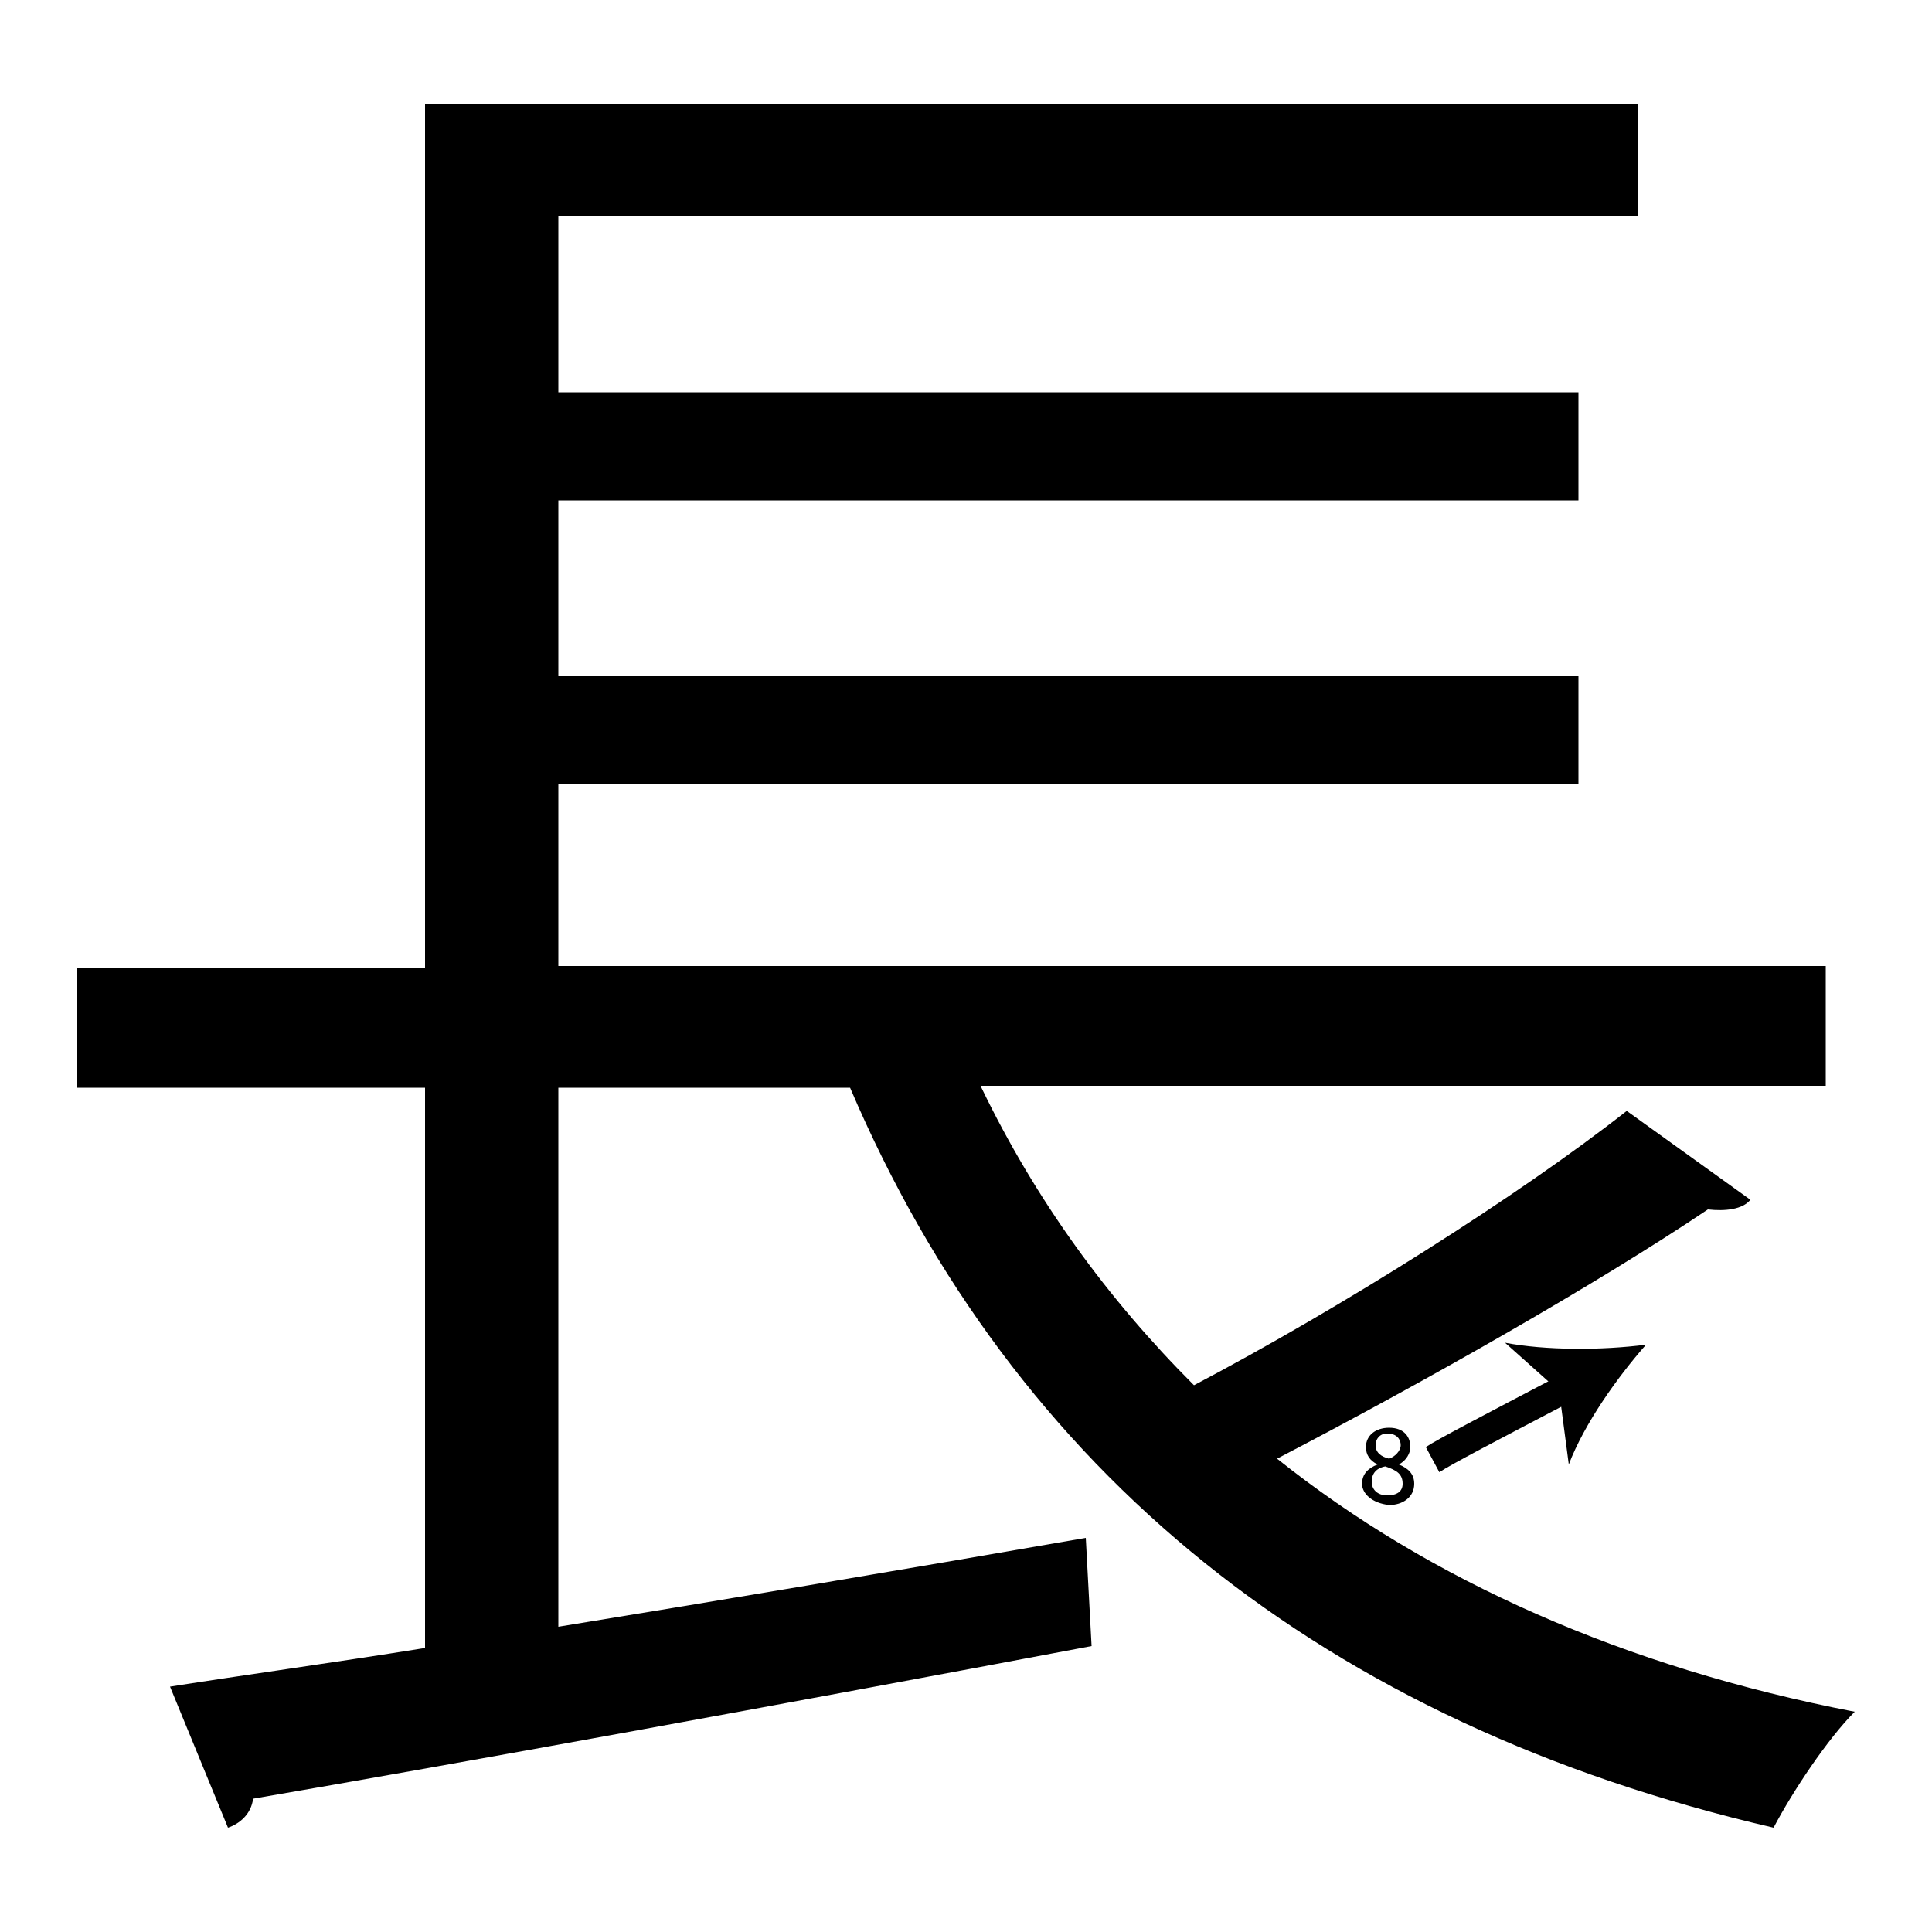 <?xml version="1.0" encoding="utf-8"?>
<!-- Generator: Adobe Illustrator 26.2.1, SVG Export Plug-In . SVG Version: 6.00 Build 0)  -->
<svg version="1.1" xmlns="http://www.w3.org/2000/svg" xmlns:xlink="http://www.w3.org/1999/xlink" x="0px" y="0px"
	 viewBox="0 0 100 100" style="enable-background:new 0 0 100 100;" xml:space="preserve">
<style type="text/css">
	.st0{display:none;}
	.st1{display:inline;}
	.st2{fill:none;stroke:#000000;stroke-width:1.5;stroke-miterlimit:10;}
</style>
<g id="Stroke7">
	<g>
		<path d="M50.8,56.3c2.8,5.8,6.5,10.9,11,15.4c7.6-4,16.8-9.8,22.4-14.2l6.4,4.6c-0.4,0.5-1.3,0.6-2.2,0.5
			c-5.8,3.9-14.8,9-22.3,12.9c7.9,6.3,18,10.8,29.9,13.1c-1.4,1.4-3.2,4.1-4.2,6C68.5,89.2,52.5,76.2,44,56.3H28.9v27.9
			c8.6-1.4,18.1-3,27.3-4.6l0.3,5.6c-15.9,3-32.9,6.1-43.4,7.9c-0.1,0.8-0.7,1.3-1.3,1.5l-3-7.3c3.8-0.6,8.2-1.2,13.2-2v-29H4v-6.2
			h18V5.4h62.8v5.8H28.9v9.1h52.8v5.6H28.9V35h52.8v5.6H28.9v9.4h65.6v6.2H50.8z"/>
	</g>
	<g>
		<path d="M74.1,75.5c1.4-0.8,11.1-6,11.1-6"/>
		<g>
			<path d="M74.5,76.2l-0.7-1.3c0.6-0.4,2.9-1.6,7.1-3.8l0.7,1.3C77.4,74.6,75.1,75.8,74.5,76.2z"/>
			<g>
				<path d="M85.2,69.6c-1.5,1.7-3.2,4.1-4,6.2L80.7,72l-2.8-2.5C80,69.9,82.9,69.9,85.2,69.6z"/>
			</g>
		</g>
	</g>
	<g>
		<path d="M70.5,76.8c0-0.5,0.3-0.8,0.8-1l0,0c-0.4-0.2-0.6-0.5-0.6-0.9c0-0.6,0.5-1,1.2-1c0.8,0,1.1,0.5,1.1,1
			c0,0.3-0.2,0.7-0.6,0.9v0c0.5,0.2,0.8,0.5,0.8,1c0,0.7-0.6,1.1-1.3,1.1C71,77.8,70.5,77.3,70.5,76.8z M72.6,76.8
			c0-0.5-0.3-0.7-0.9-0.9c-0.5,0.1-0.7,0.4-0.7,0.8c0,0.4,0.3,0.7,0.8,0.7C72.3,77.4,72.6,77.2,72.6,76.8z M71.2,74.8
			c0,0.4,0.3,0.6,0.7,0.7c0.3-0.1,0.6-0.4,0.6-0.7c0-0.3-0.2-0.6-0.7-0.6C71.4,74.2,71.2,74.5,71.2,74.8z"/>
	</g>
</g>
<g id="Stroke6" class="st0">
	<g class="st1">
		<path d="M66.1,75.5c7.9,6.3,18,10.8,29.9,13.1c-1.4,1.4-3.2,4.1-4.2,6C68.5,89.2,52.5,76.2,44,56.3H28.9v27.9
			c8.6-1.4,18.1-3,27.3-4.6l0.3,5.6c-15.9,3-32.9,6.1-43.4,7.9c-0.1,0.8-0.7,1.3-1.3,1.5l-3-7.3c3.8-0.6,8.2-1.2,13.2-2v-29H4v-6.2
			h18V5.4h62.8v5.8H28.9v9.1h52.8v5.6H28.9V35h52.8v5.6H28.9v9.4h65.6v6.2H50.8c2.8,5.8,6.5,10.9,11,15.4"/>
	</g>
	<g class="st1">
		<g>
			<path class="st2" d="M57.5,60.1c1.7,2.6,4.1,5.5,7.2,8.4c0.5,0.4,0.9,0.9,1.4,1.3"/>
			<g>
				<path d="M69.6,72.7c-2.1-0.8-5-1.4-7.2-1.4l3.3-1.9l1.3-3.6C67.3,68,68.5,70.7,69.6,72.7z"/>
			</g>
		</g>
	</g>
	<g class="st1">
		<path d="M56.4,57v0.3l-1.7,3.5h-0.5l1.7-3.4v0H54V57H56.4z"/>
	</g>
</g>
<g id="Stroke5" class="st0">
	<g class="st1">
		<path d="M44,56.3H28.9v27.9c8.6-1.4,18.1-3,27.3-4.6l0.3,5.6c-15.9,3-32.9,6.1-43.4,7.9c-0.1,0.8-0.7,1.3-1.3,1.5l-3-7.3
			c3.8-0.6,8.2-1.2,13.2-2v-29H4v-6.2h18V5.4h62.8v5.8H28.9v9.1h52.8v5.6H28.9V35h52.8v5.6H28.9v9.4h65.6v6.2H50.8 M66.1,75.5"/>
	</g>
	<g class="st1">
		<path d="M34.4,79.4c-0.9,0-1.8-0.3-2.5-0.9c-0.8-0.7-1.2-1.6-1.2-2.6V58.2h1.5v17.7c0,0.6,0.2,1.1,0.7,1.5
			c0.5,0.4,1.1,0.6,1.8,0.5l9.1-1.2l0.2,1.5l-9.1,1.2C34.8,79.4,34.6,79.4,34.4,79.4z"/>
		<g>
			<path d="M48.6,76.9c-2.1,1.1-4.5,2.8-6,4.5l0.8-3.8l-1.8-3.4C43.4,75.3,46.3,76.3,48.6,76.9z"/>
		</g>
	</g>
	<g class="st1">
		<path d="M36.1,58.6c-0.1,0-0.2,0-0.4,0c-0.8,0.1-1.3,0.7-1.4,1.4h0c0.2-0.2,0.5-0.4,0.9-0.4c0.7,0,1.2,0.5,1.2,1.3
			c0,0.7-0.5,1.4-1.3,1.4c-0.8,0-1.4-0.6-1.4-1.7c0-0.8,0.3-1.4,0.7-1.8c0.3-0.3,0.8-0.5,1.2-0.6c0.2,0,0.3,0,0.4,0V58.6z
			 M35.9,60.9c0-0.6-0.3-0.9-0.8-0.9c-0.3,0-0.6,0.2-0.8,0.5c0,0.1-0.1,0.1-0.1,0.2c0,0.6,0.3,1.1,0.9,1.1
			C35.6,61.8,35.9,61.4,35.9,60.9z"/>
	</g>
</g>
<g id="Stroke4" class="st0">
	<g class="st1">
		<path d="M22,56.3H4v-6.2h18V5.4h62.8v5.8H28.9v9.1h52.8v5.6H28.9V35h52.8v5.6H28.9v9.4h65.6v6.2H50.8H44H28.9"/>
	</g>
	<g class="st1">
		<line x1="5" y1="60.4" x2="17.8" y2="60.4"/>
		<g>
			<rect x="5" y="59.7" width="8.3" height="1.5"/>
			<g>
				<path d="M17.8,60.4c-2.1,0.8-4.8,2.1-6.4,3.6l1.3-3.6l-1.3-3.6C13,58.3,15.7,59.6,17.8,60.4z"/>
			</g>
		</g>
	</g>
	<g class="st1">
		<path d="M7.6,62.8H6.1l-0.1,1c0.1,0,0.2,0,0.3,0c0.3,0,0.6,0.1,0.8,0.2c0.3,0.2,0.6,0.5,0.6,1c0,0.8-0.6,1.3-1.5,1.3
			c-0.4,0-0.8-0.1-1-0.2l0.1-0.4c0.2,0.1,0.5,0.2,0.8,0.2c0.5,0,0.9-0.3,0.9-0.8c0-0.5-0.3-0.9-1.1-0.9c-0.2,0-0.4,0-0.5,0l0.3-1.9
			h1.9V62.8z"/>
	</g>
</g>
<g id="Stroke3" class="st0">
	<g class="st1">
		<path d="M22,50.1V5.4h62.8v5.8H28.9v9.1h52.8v5.6H28.9V35h52.8v5.6H28.9v9.4"/>
	</g>
	<g class="st1">
		<line x1="30.5" y1="44.4" x2="44.3" y2="44.4"/>
		<g>
			<rect x="30.5" y="43.6" width="9.2" height="1.5"/>
			<g>
				<path d="M44.3,44.4c-2.1,0.8-4.8,2.1-6.4,3.6l1.3-3.6l-1.3-3.6C39.5,42.2,42.1,43.6,44.3,44.4z"/>
			</g>
		</g>
	</g>
	<g class="st1">
		<path d="M32.6,49.6v-1.1h-1.8v-0.3l1.7-2.5h0.6v2.4h0.5v0.4h-0.5v1.1H32.6z M32.6,48.1v-1.3c0-0.2,0-0.4,0-0.6h0
			c-0.1,0.2-0.2,0.4-0.3,0.6l-1,1.3v0H32.6z"/>
	</g>
</g>
<g id="Stroke2" class="st0">
	<g class="st1">
		<path d="M22,50.1V5.4h62.8v5.8H28.9v9.1h52.8v5.6H28.9V35v5.6v9.4"/>
	</g>
	<g class="st1">
		<path d="M30.1,30c3.4,0,15.9-0.1,16.2,0"/>
		<g>
			<path d="M30.1,30.7v-1.5c1,0,2.7,0,4.7,0c2.3,0,4.9,0,7,0l0,1.5c-2.1,0-4.7,0-7,0C32.8,30.7,31,30.7,30.1,30.7z"/>
			<g>
				<path d="M46.3,30c-2.1,0.8-4.8,2.1-6.4,3.5l1.3-3.6l-1.3-3.6C41.5,27.8,44.1,29.2,46.3,30z"/>
			</g>
		</g>
	</g>
	<g class="st1">
		<path d="M30.5,35.8c0.1,0.1,0.5,0.2,0.9,0.2c0.7,0,0.9-0.4,0.9-0.8c0-0.5-0.5-0.8-1-0.8h-0.3v-0.4h0.3c0.4,0,0.9-0.2,0.9-0.7
			c0-0.3-0.2-0.6-0.7-0.6c-0.3,0-0.6,0.1-0.8,0.3l-0.1-0.4c0.2-0.1,0.6-0.3,1-0.3c0.8,0,1.1,0.5,1.1,0.9c0,0.4-0.2,0.7-0.7,0.9v0
			c0.5,0.1,0.9,0.5,0.9,1c0,0.6-0.5,1.2-1.4,1.2c-0.4,0-0.8-0.1-1-0.3L30.5,35.8z"/>
	</g>
</g>
<g id="Stroke1" class="st0">
	<g class="st1">
		<path d="M22,50.1V5.4h62.8v5.8H28.9v9.1c0,1.6,0,5.6,0,5.6V35v5.6v9.4"/>
	</g>
	<g class="st1">
		<line x1="30.2" y1="14.8" x2="44.6" y2="14.8"/>
		<g>
			<rect x="30.2" y="14.1" width="9.9" height="1.5"/>
			<g>
				<path d="M44.6,14.8c-2.1,0.8-4.8,2.1-6.4,3.6l1.3-3.6l-1.3-3.6C39.8,12.7,42.5,14,44.6,14.8z"/>
			</g>
		</g>
	</g>
	<g class="st1">
		<path d="M30.5,21v-0.3l0.4-0.4c1-0.9,1.4-1.5,1.5-2c0-0.4-0.2-0.8-0.8-0.8c-0.4,0-0.6,0.2-0.8,0.3l-0.2-0.4
			c0.3-0.2,0.7-0.4,1.1-0.4c0.8,0,1.2,0.6,1.2,1.1c0,0.7-0.5,1.3-1.3,2.1l-0.3,0.3v0H33V21H30.5z"/>
	</g>
</g>
<g id="Stroke0" class="st0">
	<g class="st1">
		<path d="M28.9,5.4v5.8v9.1v5.6V35v5.6v9.4H22V5.4"/>
	</g>
	<g class="st1">
		<line x1="33.2" y1="5.4" x2="33.2" y2="17.6"/>
		<g>
			<rect x="32.5" y="5.4" width="1.5" height="7.7"/>
			<g>
				<path d="M33.2,17.6c-0.8-2.1-2.1-4.8-3.6-6.4l3.6,1.3l3.6-1.3C35.4,12.9,34,15.5,33.2,17.6z"/>
			</g>
		</g>
	</g>
	<g class="st1">
		<path d="M36.6,5.3L36.6,5.3l-0.7,0.4l-0.1-0.4l0.9-0.5h0.4v3.9h-0.5V5.3z"/>
	</g>
</g>
<g id="Kanji" class="st0">
	<g class="st1">
		<path d="M50.8,56.3c2.8,5.8,6.5,10.9,11,15.4c7.6-4,16.8-9.8,22.4-14.2l6.4,4.6c-0.4,0.5-1.3,0.6-2.2,0.5
			c-5.8,3.9-14.8,9-22.3,12.9c7.9,6.3,18,10.8,29.9,13.1c-1.4,1.4-3.2,4.1-4.2,6C68.5,89.2,52.5,76.2,44,56.3H28.9v27.9
			c8.6-1.4,18.1-3,27.3-4.6l0.3,5.6c-15.9,3-32.9,6.1-43.4,7.9c-0.1,0.8-0.7,1.3-1.3,1.5l-3-7.3c3.8-0.6,8.2-1.2,13.2-2v-29H4v-6.2
			h18V5.4h62.8v5.8H28.9v9.1h52.8v5.6H28.9V35h52.8v5.6H28.9v9.4h65.6v6.2H50.8z"/>
	</g>
</g>
</svg>
